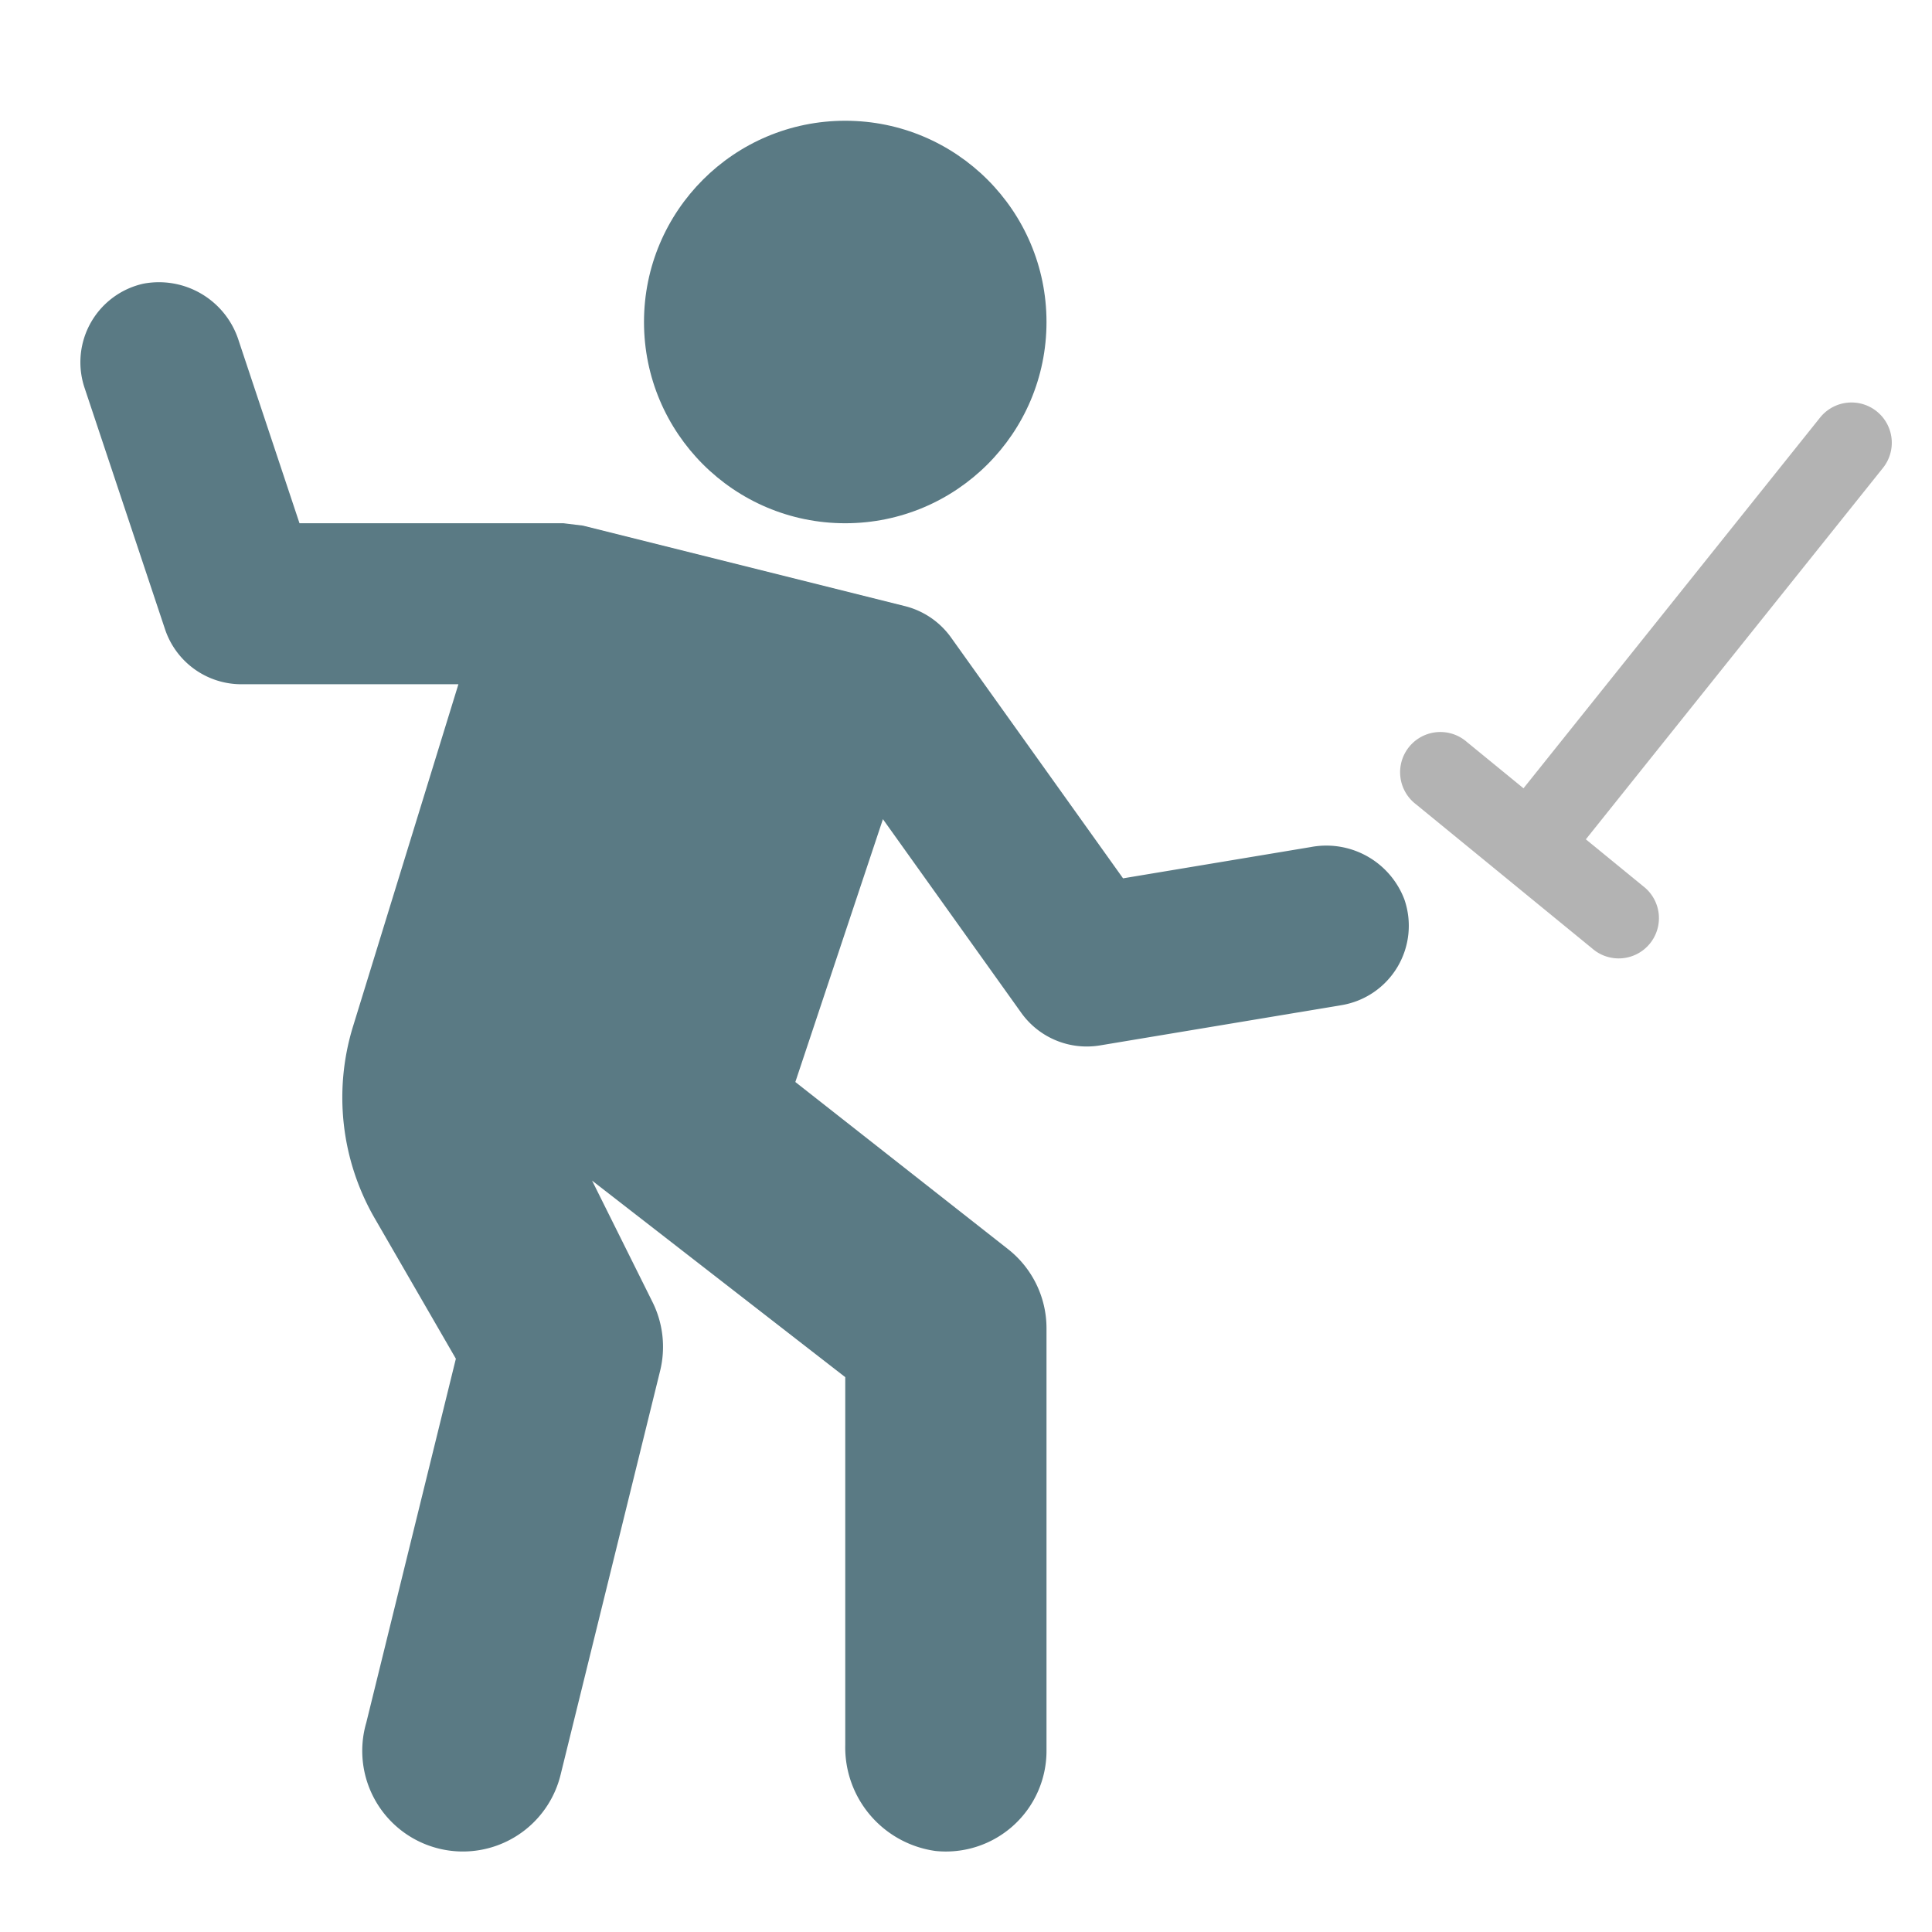 <svg xmlns="http://www.w3.org/2000/svg" height="48" width="48" viewBox="0 0 48 48"><circle cx="21" cy="8" r="5" fill="#5a7a84"></circle> <path d="M34.891,22.345a2.074,2.074,0,0,0-2.325-1.3l-4.664.777-4.274-5.984a2.008,2.008,0,0,0-1.144-.779l-8-2L14,13H7.441L5.934,8.475A2.079,2.079,0,0,0,3.567,7.047,2,2,0,0,0,2.1,9.633l2,6A2,2,0,0,0,6,17h5.389L8.771,25.5a6,6,0,0,0,.539,4.769l2.016,3.488L9.1,42.8A2.5,2.5,0,0,0,11.5,46a2.5,2.5,0,0,0,2.426-1.9L16.4,34.06a2.5,2.5,0,0,0-.19-1.714l-1.5-3.014L21,34.215v9.143a2.6,2.6,0,0,0,2.242,2.629A2.5,2.5,0,0,0,26,43.5V33a2.5,2.5,0,0,0-.955-1.965L19.76,26.882l2.176-6.53,3.436,4.81A2,2,0,0,0,27,26a2.047,2.047,0,0,0,.329-.027l6-1A2,2,0,0,0,34.891,22.345Z" fill="#5a7a84"></path> <path d="M46.625,10.219a1,1,0,0,0-1.406.156l-7.368,9.21-1.406-1.15a1,1,0,1,0-1.267,1.546l2.2,1.8,0,0,0,0,2.178,1.782a1,1,0,1,0,1.267-1.546L39.4,20.853l7.382-9.228A1,1,0,0,0,46.625,10.219Z" fill="#b3b3b3"></path></svg>